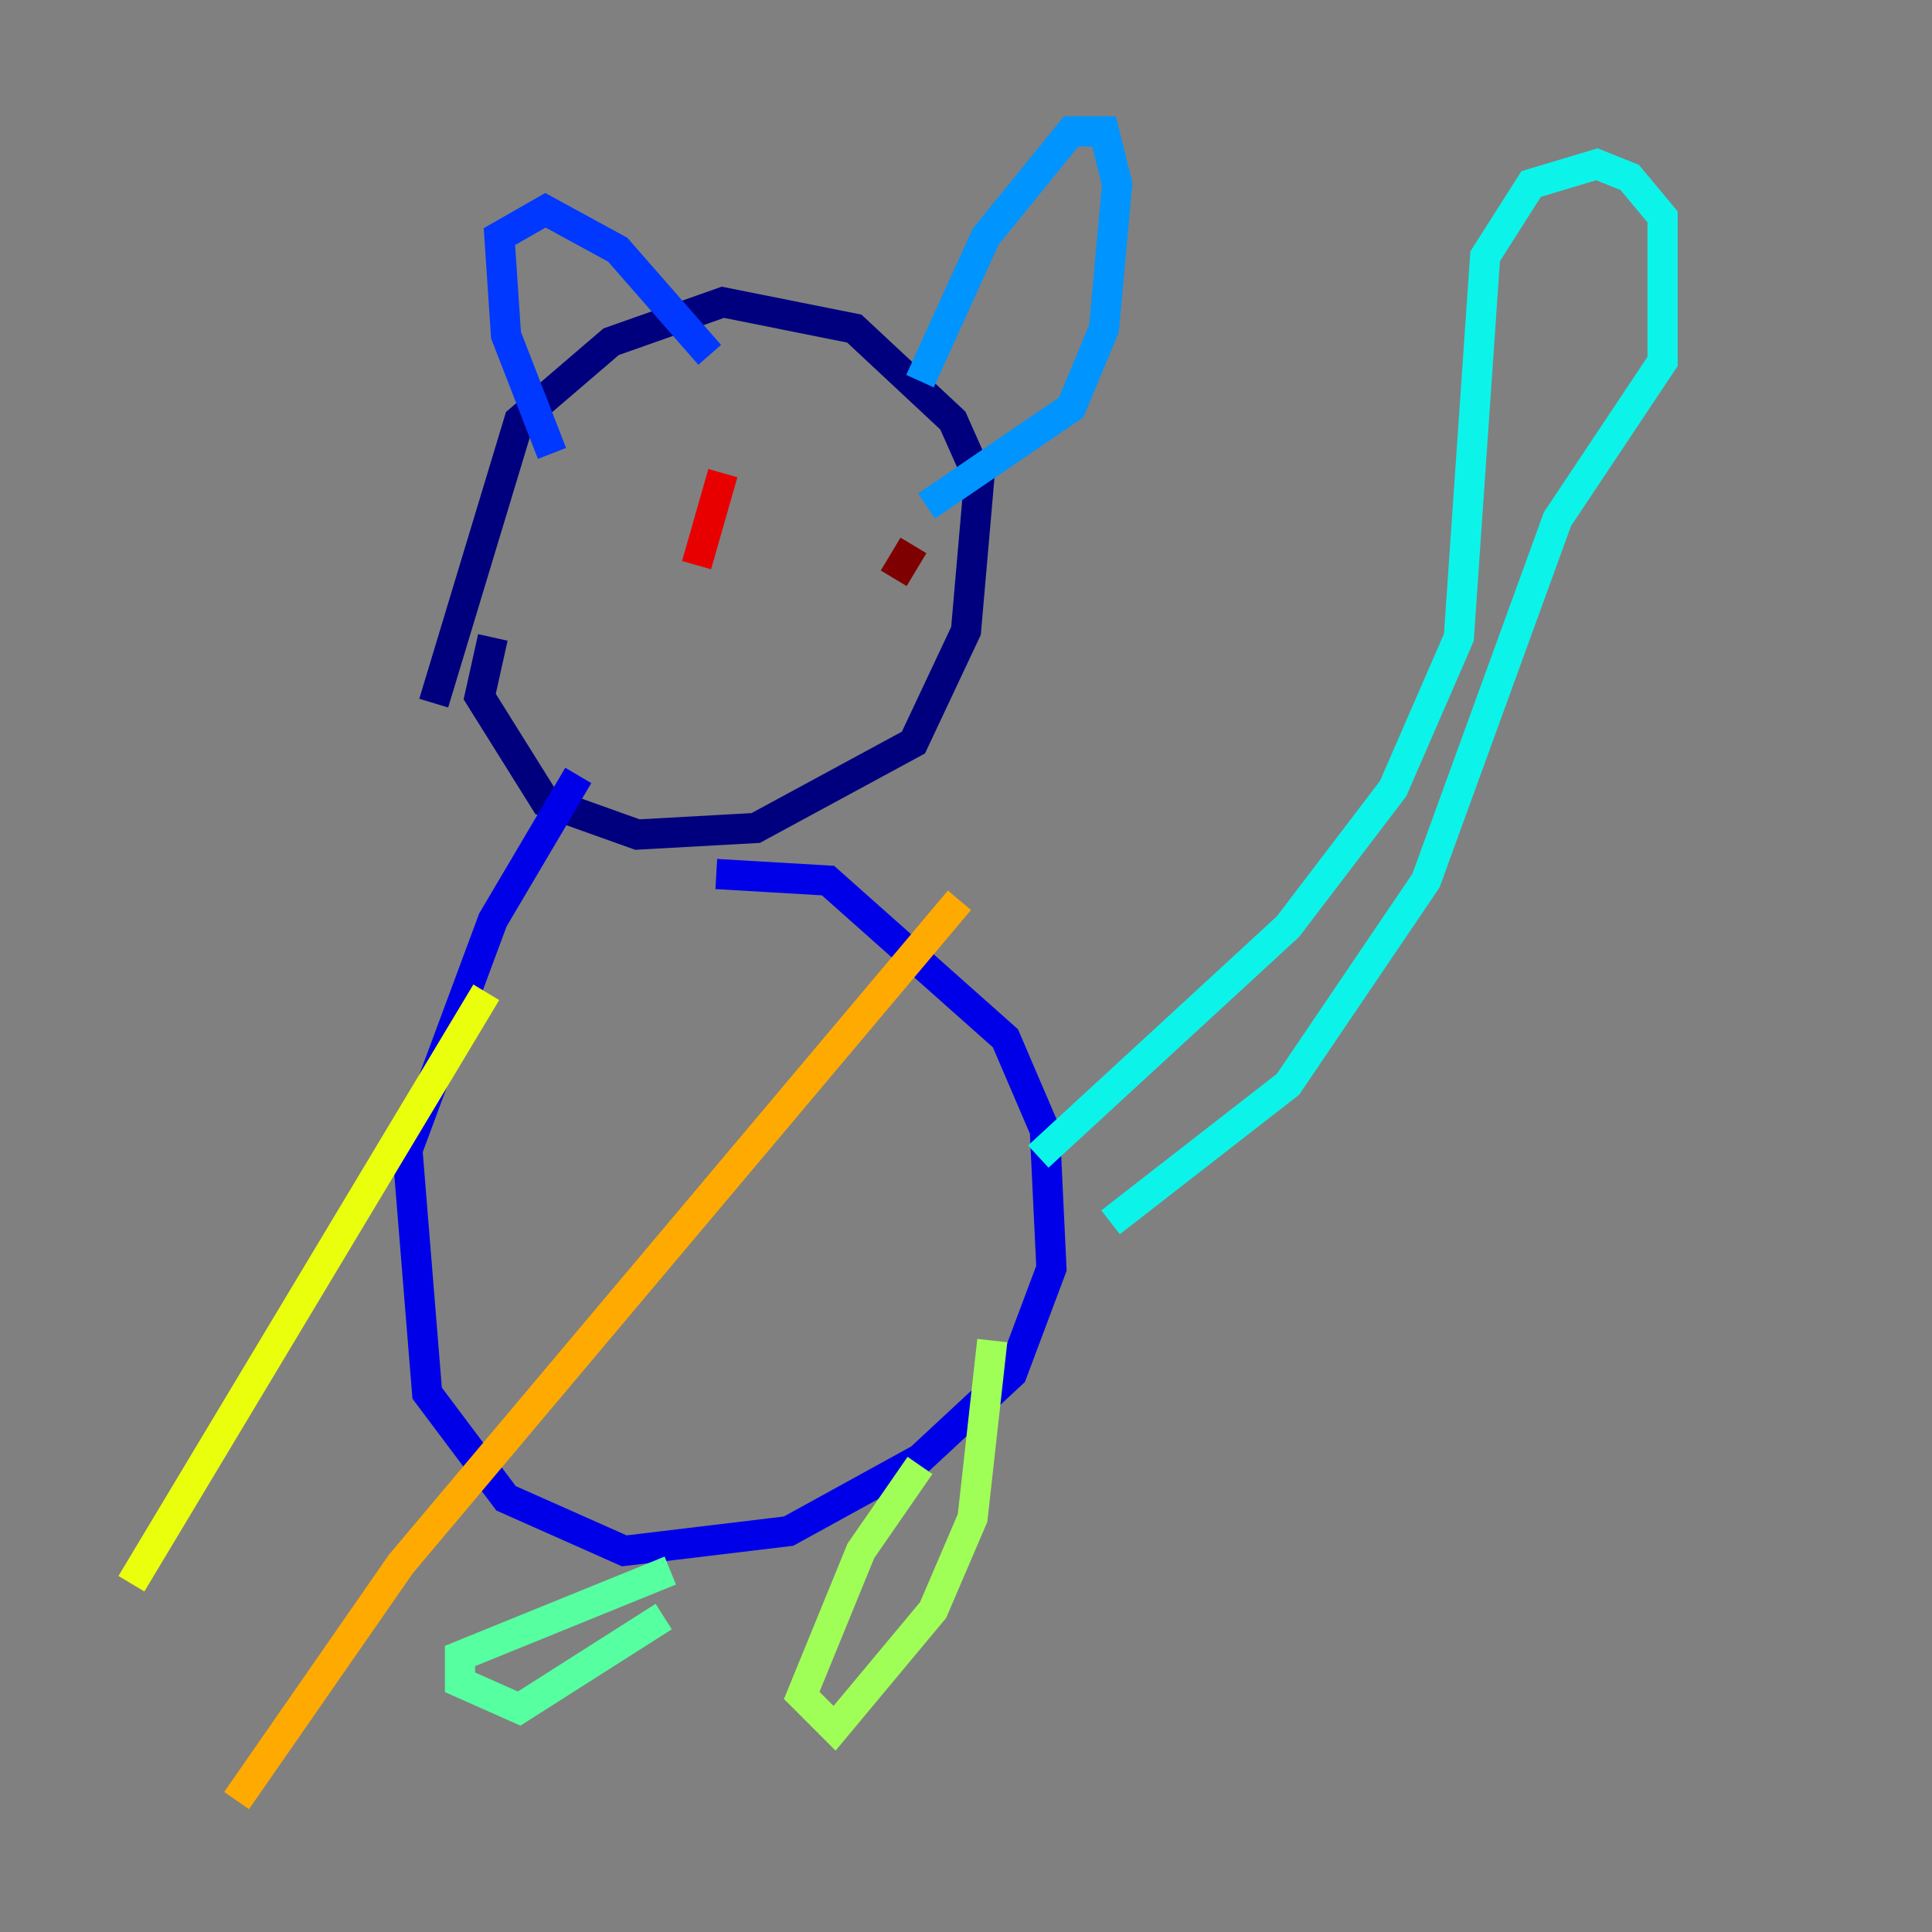 <?xml version="1.0" encoding="utf-8" ?>
<svg baseProfile="tiny" height="128" version="1.2" viewBox="0,0,128,128" width="128" xmlns="http://www.w3.org/2000/svg" xmlns:ev="http://www.w3.org/2001/xml-events" xmlns:xlink="http://www.w3.org/1999/xlink"><rect x="0" y="0" width="128" height="128" fill="#808080" stroke="none"/><defs /><polyline fill="none" points="28.735,46.585 34.395,27.864 40.49,22.64 47.891,20.027 56.599,21.769 63.129,27.864 64.871,31.782 64.0,41.796 60.517,49.197 50.068,54.857 42.231,55.292 36.136,53.116 31.782,46.15 32.653,42.231" stroke="#00007f" stroke-width="2" /><polyline fill="none" points="38.313,51.374 32.653,60.952 26.993,76.191 28.299,92.299 33.524,99.265 41.361,102.748 52.245,101.442 60.952,96.653 67.048,90.993 69.66,84.027 69.225,74.884 66.612,68.789 54.857,58.34 47.456,57.905" stroke="#0000e8" stroke-width="2" /><polyline fill="none" points="36.571,30.041 33.524,22.204 33.088,15.674 36.136,13.932 40.925,16.544 47.02,23.51" stroke="#0038ff" stroke-width="2" /><polyline fill="none" points="60.952,25.252 65.306,15.674 70.966,8.707 73.143,8.707 74.014,12.191 73.143,21.769 70.966,26.993 61.388,33.524" stroke="#0094ff" stroke-width="2" /><polyline fill="none" points="68.789,76.626 85.333,61.388 92.299,52.245 96.653,42.231 98.395,16.98 101.442,12.191 105.796,10.884 107.973,11.755 110.15,14.367 110.15,23.946 103.184,34.395 94.476,58.34 85.333,71.837 73.578,80.98" stroke="#0cf4ea" stroke-width="2" /><polyline fill="none" points="44.408,104.054 30.476,109.714 30.476,111.456 34.395,113.197 43.973,107.102" stroke="#56ffa0" stroke-width="2" /><polyline fill="none" points="60.952,97.088 57.034,102.748 53.116,112.326 55.292,114.503 61.823,106.667 64.435,100.571 65.742,88.816" stroke="#a0ff56" stroke-width="2" /><polyline fill="none" points="32.218,65.742 8.707,104.925" stroke="#eaff0c" stroke-width="2" /><polyline fill="none" points="63.565,59.646 26.558,103.619 15.674,119.293" stroke="#ffaa00" stroke-width="2" /><polyline fill="none" points="39.619,35.701 39.619,35.701" stroke="#ff5500" stroke-width="2" /><polyline fill="none" points="47.891,31.347 46.15,37.442" stroke="#e80000" stroke-width="2" /><polyline fill="none" points="60.517,36.136 59.211,38.313" stroke="#7f0000" stroke-width="2" /></svg>